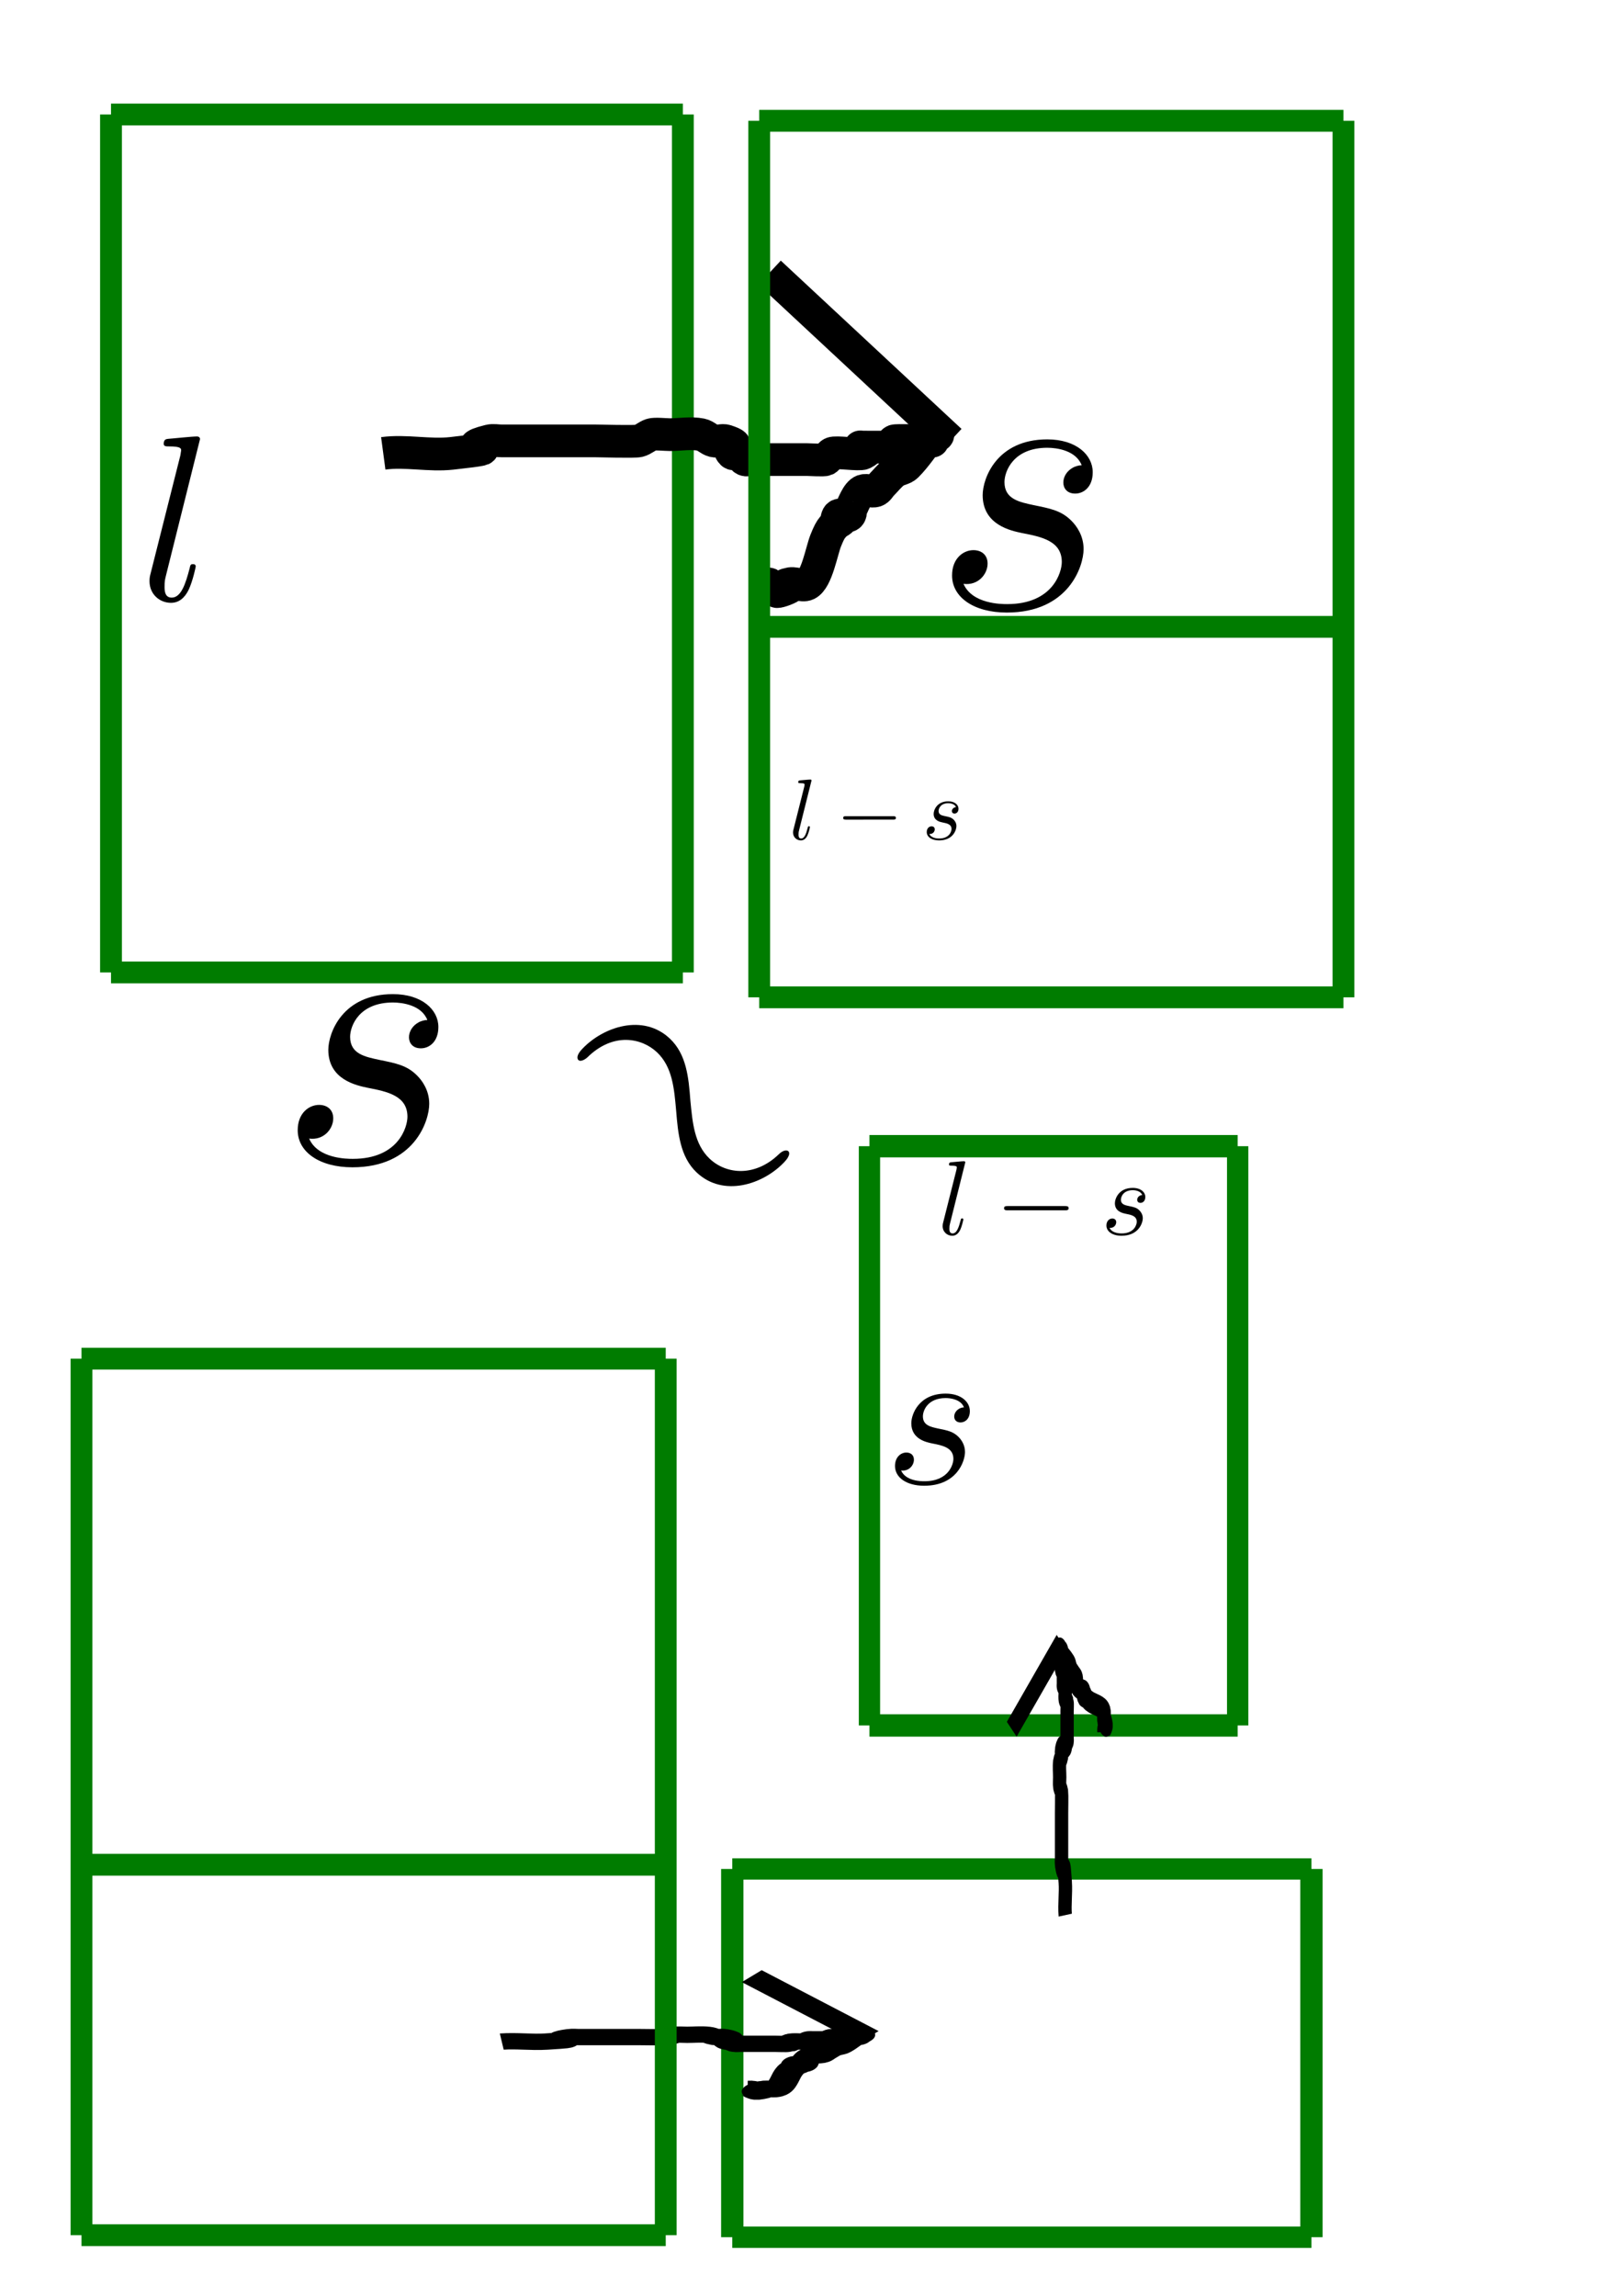 <?xml version="1.0" encoding="UTF-8" standalone="no"?>
<!-- Created with Inkscape (http://www.inkscape.org/) -->

<svg
   xmlns:dc="http://purl.org/dc/elements/1.1/"
   xmlns:cc="http://creativecommons.org/ns#"
   xmlns:rdf="http://www.w3.org/1999/02/22-rdf-syntax-ns#"
   xmlns:svg="http://www.w3.org/2000/svg"
   xmlns="http://www.w3.org/2000/svg"
   xmlns:sodipodi="http://sodipodi.sourceforge.net/DTD/sodipodi-0.dtd"
   xmlns:inkscape="http://www.inkscape.org/namespaces/inkscape"
   sodipodi:docname="chop-arrow-labeled.svg"
   inkscape:version="0.48.3.1 r9886"
   version="1.1"
   id="svg2"
   height="1052.362"
   width="744.094"
   inkscape:export-filename="/home/pekub1104/personal/pentagram/chop-arrow-labeled.png"
   inkscape:export-xdpi="90"
   inkscape:export-ydpi="90">
  <sodipodi:namedview
     id="base"
     pagecolor="#ffffff"
     bordercolor="#666666"
     borderopacity="1.0"
     inkscape:pageopacity="0.0"
     inkscape:pageshadow="2"
     inkscape:zoom="0.35"
     inkscape:cx="-103.57143"
     inkscape:cy="520"
     inkscape:document-units="px"
     inkscape:current-layer="layer2"
     showgrid="false"
     inkscape:window-width="917"
     inkscape:window-height="608"
     inkscape:window-x="103"
     inkscape:window-y="35"
     inkscape:window-maximized="0" />
  <defs
     id="defs4" />
  <g
     id="layer1"
     inkscape:groupmode="layer"
     inkscape:label="Layer 1" />
  <g
     inkscape:label="gold-rect"
     id="layer2"
     inkscape:groupmode="layer">
    <g
       style="stroke-width:4.811;stroke-miterlimit:4;stroke-dasharray:none"
       transform="matrix(2.078,0,0,2.078,-616.957,-335.966)"
       id="g3056">
      <line
         x1="447.558"
         y1="186.933"
         x2="321.389"
         y2="186.933"
         style="stroke:#007c00;stroke-width:4.811;stroke-miterlimit:4;stroke-dasharray:none"
         id="line3042" />
      <line
         x1="447.558"
         y1="186.933"
         x2="447.558"
         y2="376.187"
         style="stroke:#007c00;stroke-width:4.811;stroke-miterlimit:4;stroke-dasharray:none"
         id="line3044" />
      <line
         x1="447.558"
         y1="376.187"
         x2="321.389"
         y2="376.187"
         style="stroke:#007c00;stroke-width:4.811;stroke-miterlimit:4;stroke-dasharray:none"
         id="line3046" />
      <line
         x1="321.389"
         y1="376.187"
         x2="321.389"
         y2="186.933"
         style="stroke:#007c00;stroke-width:4.811;stroke-miterlimit:4;stroke-dasharray:none"
         id="line3048" />
    </g>
    <g
       style="stroke-width:7.301;stroke-miterlimit:4;stroke-dasharray:none"
       transform="matrix(0,1.338,-1.403,0,863.516,426.676)"
       id="g3056-4">
      <line
         x1="447.558"
         y1="186.933"
         x2="321.389"
         y2="186.933"
         style="stroke:#007c00;stroke-width:7.301;stroke-miterlimit:4;stroke-dasharray:none"
         id="line3042-2" />
      <line
         x1="447.558"
         y1="186.933"
         x2="447.558"
         y2="376.187"
         style="stroke:#007c00;stroke-width:7.301;stroke-miterlimit:4;stroke-dasharray:none"
         id="line3044-2" />
      <line
         x1="447.558"
         y1="376.187"
         x2="321.389"
         y2="376.187"
         style="stroke:#007c00;stroke-width:7.301;stroke-miterlimit:4;stroke-dasharray:none"
         id="line3046-8" />
      <line
         x1="321.389"
         y1="376.187"
         x2="321.389"
         y2="186.933"
         style="stroke:#007c00;stroke-width:7.301;stroke-miterlimit:4;stroke-dasharray:none"
         id="line3048-6" />
    </g>
    <g
       style="stroke-width:7.301;stroke-miterlimit:4;stroke-dasharray:none"
       transform="matrix(1.338,0,0,1.403,-31.401,263.132)"
       id="g3056-4-1">
      <line
         x1="447.558"
         y1="186.933"
         x2="321.389"
         y2="186.933"
         style="stroke:#007c00;stroke-width:7.301;stroke-miterlimit:4;stroke-dasharray:none"
         id="line3042-2-5" />
      <line
         x1="447.558"
         y1="186.933"
         x2="447.558"
         y2="376.187"
         style="stroke:#007c00;stroke-width:7.301;stroke-miterlimit:4;stroke-dasharray:none"
         id="line3044-2-1" />
      <line
         x1="447.558"
         y1="376.187"
         x2="321.389"
         y2="376.187"
         style="stroke:#007c00;stroke-width:7.301;stroke-miterlimit:4;stroke-dasharray:none"
         id="line3046-8-5" />
      <line
         x1="321.389"
         y1="376.187"
         x2="321.389"
         y2="186.933"
         style="stroke:#007c00;stroke-width:7.301;stroke-miterlimit:4;stroke-dasharray:none"
         id="line3048-6-0" />
    </g>
    <path
       inkscape:connector-curvature="0"
       d="m 198.88,460.911 c -0.118,5.219 2.117,10.014 5.605,13.759 7.868,4.794 17.601,5.431 26.444,7.56 7.349,1.093 14.188,4.095 21.456,5.464 10.252,1.466 20.635,1.338 30.965,1.382 10.093,0.612 20.059,-1.028 30.07,-1.955 10.241,-0.543 20.497,-0.763 30.748,-1.011 8.733,-0.697 17.273,-2.583 25.909,-3.924 9.054,-1.099 17.976,-3.003 27.039,-4.079 7.84,-0.284 15.468,-2.321 22.111,-6.493 15.93,-9.115 -19.998,11.597 -30.087,17.235 -0.737,0.412 1.371,-0.991 1.987,-1.568 1.836,-1.721 2.685,-3.654 3.537,-5.961 0,0 37.609,-17.902 37.609,-17.902 l 0,0 c -4.084,20.278 -28.022,24.809 -45.192,34.038 -7.241,3.19 -15.023,4.606 -22.895,5.18 -8.93,1.072 -17.767,2.721 -26.662,4.031 -8.713,1.544 -17.437,3.213 -26.311,3.452 -10.174,0.013 -20.362,0.16 -30.49,1.23 -10.013,0.961 -20.038,1.903 -30.113,1.46 -10.7,-0.182 -21.451,-0.345 -32.088,-1.553 -7.082,-1.582 -13.737,-4.674 -20.909,-5.998 -9.627,-2.297 -20.372,-2.959 -28.394,-9.228 -4.089,-4.652 -6.621,-9.871 -8.098,-15.881 0,0 37.759,-19.239 37.759,-19.239 z"
       id="path4105"
       style="opacity:0;fill:#ff0000;fill-opacity:1;stroke:#7c001d;stroke-width:10;stroke-miterlimit:4;stroke-opacity:1;stroke-dasharray:none" />
    <path
       inkscape:connector-curvature="0"
       d="m -603.352,541.903 c 12.151,7.154 24.994,13.046 37.821,18.868 18.473,7.575 35.735,17.222 51.757,29.082 13.969,11.011 29.266,19.832 45.788,26.339 15.521,5.698 31.389,10.367 47.358,14.619 10.678,2.835 16.723,4.575 24.199,12.88 5.248,6.977 12.982,8.522 21.149,9.898 1.316,0.152 2.633,0.305 3.949,0.457 0,0 -33.613,23.583 -33.613,23.583 l 0,0 c -1.213,-0.269 -2.426,-0.539 -3.639,-0.808 -8.786,-1.933 -17.536,-4.088 -23.064,-11.803 -5.841,-6.494 -13.54,-9.287 -21.775,-11.784 -15.598,-5.03 -31.306,-9.777 -46.634,-15.596 -16.576,-7.05 -32.487,-15.47 -46.357,-27.122 -4.052,-3.024 -10.348,-7.838 -14.608,-10.557 -11.472,-7.321 -24.027,-12.698 -36.569,-17.867 -13.547,-5.758 -26.903,-12.006 -40.67,-17.223 0,0 34.908,-22.968 34.908,-22.968 z"
       id="path4107"
       style="opacity:0;fill:#ff0000;fill-opacity:1;stroke:#7c001d;stroke-width:10;stroke-miterlimit:4;stroke-opacity:1;stroke-dasharray:none" />
    <g
       style="stroke-width:15;stroke-miterlimit:4;stroke-dasharray:none"
       id="g4129-3"
       transform="translate(872.857,-395.979)">
      <path
         style="fill:none;stroke:#000000;stroke-width:15;stroke-linecap:butt;stroke-linejoin:miter;stroke-miterlimit:4;stroke-opacity:1;stroke-dasharray:none"
         d="m -697.143,603.791 c 10.399,-1.388 21.016,1.157 31.429,0 30.623,-3.403 -1.373,-1.085 17.143,-5.714 1.848,-0.462 3.81,0 5.714,0 14.286,0 28.571,0 42.857,0 1.839,0 18.066,0.483 20,0 2.066,-0.516 3.694,-2.184 5.714,-2.857 1.612,-0.537 6.694,0 8.571,0 4.762,0 9.616,-0.934 14.286,0 2.088,0.418 3.648,2.341 5.714,2.857 1.848,0.462 3.907,-0.602 5.714,0 8.918,2.973 -0.952,1.905 2.857,5.714 0.673,0.673 2.005,-0.426 2.857,0 1.205,0.602 1.652,2.255 2.857,2.857 0.852,0.426 1.905,0 2.857,0 0.952,0 1.905,0 2.857,0 7.619,0 15.238,0 22.857,0 1.287,0 7.702,0.435 8.571,0 1.205,-0.602 1.652,-2.255 2.857,-2.857 1.771,-0.886 12.532,0.877 14.286,0 7.619,-3.81 -8.571,-2.857 2.857,-2.857 1.905,0 3.81,0 5.714,0 0.952,0 2.005,0.426 2.857,0 1.205,-0.602 1.652,-2.255 2.857,-2.857 0.818,-0.409 12.759,0 14.286,0 7.619,0 -0.952,0.952 2.857,-2.857 0.673,-0.673 2.857,-0.952 2.857,0 0,0.952 -1.905,0 -2.857,0 -3.81,4.762 -7.116,9.974 -11.429,14.286 -1.506,1.506 -4.011,1.579 -5.714,2.857 -2.155,1.616 -3.81,3.81 -5.714,5.714 -0.952,0.952 -1.579,2.431 -2.857,2.857 -1.807,0.602 -3.907,-0.602 -5.714,0 -2.808,0.936 -4.714,7.071 -5.714,8.571 0.285,5.66 -4.208,1.351 -5.714,2.857 -0.673,0.673 -0.952,2.857 0,2.857 1.347,0 3.81,-3.81 2.857,-2.857 -5.508,5.508 -5.864,4.659 -8.571,11.429 -1.881,4.703 -4.068,17.748 -8.571,20 -2.286,1.143 -6.286,-1.143 -8.571,0 -15.238,7.619 7.619,0 0,0 -2.13,0 -3.585,2.857 -5.714,2.857 -1.347,0 -1.652,-2.255 -2.857,-2.857 -0.852,-0.426 -1.905,0 -2.857,0"
         id="path4125-8"
         inkscape:connector-curvature="0" />
      <path
         style="fill:none;stroke:#000000;stroke-width:15;stroke-linecap:butt;stroke-linejoin:miter;stroke-miterlimit:4;stroke-opacity:1;stroke-dasharray:none"
         d="M -437.143,598.076 -520,520.934"
         id="path4127-5"
         inkscape:connector-curvature="0" />
    </g>
    <g
       style="stroke-width:20.664;stroke-miterlimit:4;stroke-dasharray:none"
       id="g4129-9"
       transform="matrix(0.647,0,0,0.362,681.087,717.255)">
      <path
         style="fill:none;stroke:#000000;stroke-width:20.664;stroke-linecap:butt;stroke-linejoin:miter;stroke-miterlimit:4;stroke-opacity:1;stroke-dasharray:none"
         d="m -697.143,603.791 c 10.399,-1.388 21.016,1.157 31.429,0 30.623,-3.403 -1.373,-1.085 17.143,-5.714 1.848,-0.462 3.81,0 5.714,0 14.286,0 28.571,0 42.857,0 1.839,0 18.066,0.483 20,0 2.066,-0.516 3.694,-2.184 5.714,-2.857 1.612,-0.537 6.694,0 8.571,0 4.762,0 9.616,-0.934 14.286,0 2.088,0.418 3.648,2.341 5.714,2.857 1.848,0.462 3.907,-0.602 5.714,0 8.918,2.973 -0.952,1.905 2.857,5.714 0.673,0.673 2.005,-0.426 2.857,0 1.205,0.602 1.652,2.255 2.857,2.857 0.852,0.426 1.905,0 2.857,0 0.952,0 1.905,0 2.857,0 7.619,0 15.238,0 22.857,0 1.287,0 7.702,0.435 8.571,0 1.205,-0.602 1.652,-2.255 2.857,-2.857 1.771,-0.886 12.532,0.877 14.286,0 7.619,-3.81 -8.571,-2.857 2.857,-2.857 1.905,0 3.81,0 5.714,0 0.952,0 2.005,0.426 2.857,0 1.205,-0.602 1.652,-2.255 2.857,-2.857 0.818,-0.409 12.759,0 14.286,0 7.619,0 -0.952,0.952 2.857,-2.857 0.673,-0.673 2.857,-0.952 2.857,0 0,0.952 -1.905,0 -2.857,0 -3.81,4.762 -7.116,9.974 -11.429,14.286 -1.506,1.506 -4.011,1.579 -5.714,2.857 -2.155,1.616 -3.81,3.81 -5.714,5.714 -0.952,0.952 -1.579,2.431 -2.857,2.857 -1.807,0.602 -3.907,-0.602 -5.714,0 -2.808,0.936 -4.714,7.071 -5.714,8.571 0.285,5.66 -4.208,1.351 -5.714,2.857 -0.673,0.673 -0.952,2.857 0,2.857 1.347,0 3.81,-3.81 2.857,-2.857 -5.508,5.508 -5.864,4.659 -8.571,11.429 -1.881,4.703 -4.068,17.748 -8.571,20 -2.286,1.143 -6.286,-1.143 -8.571,0 -15.238,7.619 7.619,0 0,0 -2.13,0 -3.585,2.857 -5.714,2.857 -1.347,0 -1.652,-2.255 -2.857,-2.857 -0.852,-0.426 -1.905,0 -2.857,0"
         id="path4125-6"
         inkscape:connector-curvature="0" />
      <path
         style="fill:none;stroke:#000000;stroke-width:20.664;stroke-linecap:butt;stroke-linejoin:miter;stroke-miterlimit:4;stroke-opacity:1;stroke-dasharray:none"
         d="M -437.143,598.076 -520,520.934"
         id="path4127-50"
         inkscape:connector-curvature="0" />
    </g>
    <g
       style="stroke-width:20.664;stroke-miterlimit:4;stroke-dasharray:none"
       id="g4129-9-5"
       transform="matrix(0,-0.481,0.296,0,309.657,542.538)">
      <path
         style="fill:none;stroke:#000000;stroke-width:20.664;stroke-linecap:butt;stroke-linejoin:miter;stroke-miterlimit:4;stroke-opacity:1;stroke-dasharray:none"
         d="m -697.143,603.791 c 10.399,-1.388 21.016,1.157 31.429,0 30.623,-3.403 -1.373,-1.085 17.143,-5.714 1.848,-0.462 3.81,0 5.714,0 14.286,0 28.571,0 42.857,0 1.839,0 18.066,0.483 20,0 2.066,-0.516 3.694,-2.184 5.714,-2.857 1.612,-0.537 6.694,0 8.571,0 4.762,0 9.616,-0.934 14.286,0 2.088,0.418 3.648,2.341 5.714,2.857 1.848,0.462 3.907,-0.602 5.714,0 8.918,2.973 -0.952,1.905 2.857,5.714 0.673,0.673 2.005,-0.426 2.857,0 1.205,0.602 1.652,2.255 2.857,2.857 0.852,0.426 1.905,0 2.857,0 0.952,0 1.905,0 2.857,0 7.619,0 15.238,0 22.857,0 1.287,0 7.702,0.435 8.571,0 1.205,-0.602 1.652,-2.255 2.857,-2.857 1.771,-0.886 12.532,0.877 14.286,0 7.619,-3.81 -8.571,-2.857 2.857,-2.857 1.905,0 3.81,0 5.714,0 0.952,0 2.005,0.426 2.857,0 1.205,-0.602 1.652,-2.255 2.857,-2.857 0.818,-0.409 12.759,0 14.286,0 7.619,0 -0.952,0.952 2.857,-2.857 0.673,-0.673 2.857,-0.952 2.857,0 0,0.952 -1.905,0 -2.857,0 -3.81,4.762 -7.116,9.974 -11.429,14.286 -1.506,1.506 -4.011,1.579 -5.714,2.857 -2.155,1.616 -3.81,3.81 -5.714,5.714 -0.952,0.952 -1.579,2.431 -2.857,2.857 -1.807,0.602 -3.907,-0.602 -5.714,0 -2.808,0.936 -4.714,7.071 -5.714,8.571 0.285,5.66 -4.208,1.351 -5.714,2.857 -0.673,0.673 -0.952,2.857 0,2.857 1.347,0 3.81,-3.81 2.857,-2.857 -5.508,5.508 -5.864,4.659 -8.571,11.429 -1.881,4.703 -4.068,17.748 -8.571,20 -2.286,1.143 -6.286,-1.143 -8.571,0 -15.238,7.619 7.619,0 0,0 -2.13,0 -3.585,2.857 -5.714,2.857 -1.347,0 -1.652,-2.255 -2.857,-2.857 -0.852,-0.426 -1.905,0 -2.857,0"
         id="path4125-6-0"
         inkscape:connector-curvature="0" />
      <path
         style="fill:none;stroke:#000000;stroke-width:20.664;stroke-linecap:butt;stroke-linejoin:miter;stroke-miterlimit:4;stroke-opacity:1;stroke-dasharray:none"
         d="M -437.143,598.076 -520,520.934"
         id="path4127-50-9"
         inkscape:connector-curvature="0" />
    </g>
    <g
       transform="matrix(2.116,2.003,-2.003,2.116,328.27,-860.153)"
       id="g4543">
      <g
         style="font-style:normal;font-variant:normal;font-weight:normal;font-stretch:normal;letter-spacing:normal;word-spacing:normal;text-anchor:start;fill:none;stroke:#000000;stroke-linecap:butt;stroke-linejoin:miter;stroke-miterlimit:10.433;stroke-opacity:1;stroke-dasharray:none;stroke-dashoffset:0"
         id="g4545"
         transform="matrix(1.063,0,0,-1.063,-186.024,789.272)"
         xml:space="preserve"
         stroke-miterlimit="10.433"
         font-style="normal"
         font-variant="normal"
         font-weight="normal"
         font-stretch="normal"
         font-size-adjust="none"
         letter-spacing="normal"
         word-spacing="normal"><path
           style="fill:#000000;stroke-width:0"
           inkscape:connector-curvature="0"
           d="m 491.49,422.84 0,0.1 -0.01,0.1 0,0.09 -0.01,0.09 0,0.09 -0.01,0.08 -0.01,0.08 -0.01,0.08 -0.02,0.07 -0.01,0.07 -0.02,0.07 -0.02,0.07 -0.02,0.06 -0.02,0.05 -0.02,0.06 -0.02,0.05 -0.02,0.04 -0.03,0.05 -0.02,0.04 -0.03,0.04 -0.03,0.03 -0.03,0.03 -0.03,0.03 -0.03,0.03 -0.03,0.02 -0.03,0.02 -0.03,0.02 -0.04,0.01 -0.03,0.01 -0.04,0.01 -0.03,0 -0.04,0 c -0.25,0 -0.66,-0.34 -0.7,-1.29 -0.21,-4.78 -3.49,-7.52 -6.99,-7.52 -3.12,0 -5.51,2.14 -7.97,4.28 -2.53,2.3 -5.12,4.58 -8.51,4.58 -5.44,0 -8.38,-5.48 -8.38,-10.02 0,-1.59 0.66,-1.59 0.71,-1.59 0.54,0 0.7,1 0.7,1.16 0.19,5.47 3.94,7.67 6.97,7.67 3.14,0 5.53,-2.14 7.97,-4.3 2.54,-2.28 5.14,-4.58 8.51,-4.58 5.44,0 8.38,5.49 8.38,10.02 z"
           id="path4547" /></g>    </g>
    <g
       id="g4998"
       transform="matrix(1.761,0,0,1.761,-119.634,50.484)">
      <g
         word-spacing="normal"
         letter-spacing="normal"
         font-size-adjust="none"
         font-stretch="normal"
         font-weight="normal"
         font-variant="normal"
         font-style="normal"
         stroke-miterlimit="10.433"
         xml:space="preserve"
         transform="matrix(1.063,0,0,-1.063,-186.024,789.272)"
         id="content"
         style="font-style:normal;font-variant:normal;font-weight:normal;font-stretch:normal;letter-spacing:normal;word-spacing:normal;text-anchor:start;fill:none;stroke:#000000;stroke-linecap:butt;stroke-linejoin:miter;stroke-miterlimit:10.433;stroke-opacity:1;stroke-dasharray:none;stroke-dashoffset:0"><path
           id="path5001"
           d="m 475,424.84 -0.13,-0.01 -0.12,-0.01 -0.13,-0.02 -0.12,-0.03 -0.12,-0.03 -0.12,-0.04 -0.11,-0.04 -0.11,-0.04 -0.11,-0.05 -0.1,-0.06 -0.1,-0.06 -0.1,-0.06 -0.09,-0.07 -0.09,-0.07 -0.09,-0.07 -0.08,-0.08 -0.08,-0.08 -0.07,-0.08 -0.07,-0.09 -0.06,-0.08 -0.06,-0.09 -0.06,-0.1 -0.05,-0.09 -0.04,-0.1 -0.04,-0.09 -0.04,-0.1 -0.03,-0.1 -0.02,-0.1 -0.02,-0.1 -0.02,-0.11 0,-0.1 -0.01,-0.1 c 0,-0.7 0.44,-1.44 1.55,-1.44 1.09,0 2.28,0.85 2.28,2.78 0,2.25 -2.14,4.28 -5.92,4.28 -6.58,0 -8.42,-5.07 -8.42,-7.26 0,-3.89 3.69,-4.64 5.12,-4.94 2.6,-0.5 5.19,-1.05 5.19,-3.78 0,-1.3 -1.14,-5.48 -7.12,-5.48 -0.71,0 -4.54,0 -5.69,2.64 1.9,-0.25 3.14,1.25 3.14,2.64 0,1.14 -0.8,1.75 -1.85,1.75 -1.29,0 -2.78,-1.05 -2.78,-3.3 0,-2.84 2.85,-4.83 7.13,-4.83 8.06,0 10.01,6.03 10.01,8.27 0,1.79 -0.95,3.04 -1.54,3.64 -1.35,1.39 -2.8,1.64 -4.99,2.09 -1.79,0.39 -3.78,0.75 -3.78,2.99 0,1.45 1.19,4.48 5.58,4.48 1.23,0 3.73,-0.34 4.48,-2.28 z"
           inkscape:connector-curvature="0"
           style="fill:#000000;stroke-width:0" /></g>    </g>
    <g
       transform="matrix(2.042,0,0,2.042,-545.12,-454.841)"
       id="g4774-9">
      <g
         style="font-style:normal;font-variant:normal;font-weight:normal;font-stretch:normal;letter-spacing:normal;word-spacing:normal;text-anchor:start;fill:none;stroke:#000000;stroke-linecap:butt;stroke-linejoin:miter;stroke-miterlimit:10.433;stroke-opacity:1;stroke-dasharray:none;stroke-dashoffset:0"
         id="g4776-4"
         transform="matrix(1.063,0,0,-1.063,-186.024,789.272)"
         xml:space="preserve"
         stroke-miterlimit="10.433"
         font-style="normal"
         font-variant="normal"
         font-weight="normal"
         font-stretch="normal"
         font-size-adjust="none"
         letter-spacing="normal"
         word-spacing="normal"><path
           style="fill:#000000;stroke-width:0"
           inkscape:connector-curvature="0"
           d="m 468.38,440.23 0,0 0,0.01 0,0 0,0.01 0,0.02 0,0.01 -0.01,0.02 0,0.02 0,0.02 -0.01,0.02 0,0.02 -0.01,0.02 -0.01,0.02 0,0.03 -0.02,0.02 -0.01,0.03 -0.01,0.02 -0.02,0.03 -0.02,0.02 -0.02,0.02 -0.02,0.03 -0.01,0.01 -0.02,0.01 -0.01,0.01 -0.01,0.01 -0.02,0.01 -0.01,0.01 -0.02,0.01 -0.02,0.01 -0.02,0.01 -0.01,0.01 -0.02,0 -0.02,0.01 -0.02,0.01 -0.03,0 -0.02,0.01 -0.02,0.01 -0.02,0 -0.03,0 -0.02,0.01 -0.03,0 -0.03,0 -0.03,0.01 -0.03,0 -0.03,0 c -1.14,0 -4.78,-0.41 -6.08,-0.5 -0.39,-0.05 -0.93,-0.1 -0.93,-1.05 0,-0.55 0.48,-0.55 1.23,-0.55 2.39,0 2.45,-0.45 2.45,-0.84 l -0.15,-1 -6.28,-24.91 c -0.14,-0.54 -0.25,-0.9 -0.25,-1.7 0,-2.83 2.2,-4.58 4.53,-4.58 1.65,0 2.89,1 3.75,2.78 0.89,1.91 1.48,4.8 1.48,4.89 0,0.5 -0.43,0.5 -0.59,0.5 -0.5,0 -0.55,-0.2 -0.7,-0.9 -0.85,-3.24 -1.79,-6.17 -3.79,-6.17 -1.5,0 -1.5,1.59 -1.5,2.29 0,1.19 0.07,1.44 0.3,2.39 z"
           id="path4778-8" /></g>    </g>
    <g
       id="g4998-6"
       transform="matrix(3.31,0,0,3.31,-859.647,-650.131)">
      <g
         word-spacing="normal"
         letter-spacing="normal"
         font-size-adjust="none"
         font-stretch="normal"
         font-weight="normal"
         font-variant="normal"
         font-style="normal"
         stroke-miterlimit="10.433"
         xml:space="preserve"
         transform="matrix(1.063,0,0,-1.063,-186.024,789.272)"
         id="content-0"
         style="font-style:normal;font-variant:normal;font-weight:normal;font-stretch:normal;letter-spacing:normal;word-spacing:normal;text-anchor:start;fill:none;stroke:#000000;stroke-linecap:butt;stroke-linejoin:miter;stroke-miterlimit:10.433;stroke-opacity:1;stroke-dasharray:none;stroke-dashoffset:0"><path
           id="path5001-2"
           d="m 475,424.84 -0.13,-0.01 -0.12,-0.01 -0.13,-0.02 -0.12,-0.03 -0.12,-0.03 -0.12,-0.04 -0.11,-0.04 -0.11,-0.04 -0.11,-0.05 -0.1,-0.06 -0.1,-0.06 -0.1,-0.06 -0.09,-0.07 -0.09,-0.07 -0.09,-0.07 -0.08,-0.08 -0.08,-0.08 -0.07,-0.08 -0.07,-0.09 -0.06,-0.08 -0.06,-0.09 -0.06,-0.1 -0.05,-0.09 -0.04,-0.1 -0.04,-0.09 -0.04,-0.1 -0.03,-0.1 -0.02,-0.1 -0.02,-0.1 -0.02,-0.11 0,-0.1 -0.01,-0.1 c 0,-0.7 0.44,-1.44 1.55,-1.44 1.09,0 2.28,0.85 2.28,2.78 0,2.25 -2.14,4.28 -5.92,4.28 -6.58,0 -8.42,-5.07 -8.42,-7.26 0,-3.89 3.69,-4.64 5.12,-4.94 2.6,-0.5 5.19,-1.05 5.19,-3.78 0,-1.3 -1.14,-5.48 -7.12,-5.48 -0.71,0 -4.54,0 -5.69,2.64 1.9,-0.25 3.14,1.25 3.14,2.64 0,1.14 -0.8,1.75 -1.85,1.75 -1.29,0 -2.78,-1.05 -2.78,-3.3 0,-2.84 2.85,-4.83 7.13,-4.83 8.06,0 10.01,6.03 10.01,8.27 0,1.79 -0.95,3.04 -1.54,3.64 -1.35,1.39 -2.8,1.64 -4.99,2.09 -1.79,0.39 -3.78,0.75 -3.78,2.99 0,1.45 1.19,4.48 5.58,4.48 1.23,0 3.73,-0.34 4.48,-2.28 z"
           inkscape:connector-curvature="0"
           style="fill:#000000;stroke-width:0" /></g>    </g>
    <g
       id="g4998-0"
       transform="matrix(3.31,0,0,3.31,-559.647,-904.416)">
      <g
         word-spacing="normal"
         letter-spacing="normal"
         font-size-adjust="none"
         font-stretch="normal"
         font-weight="normal"
         font-variant="normal"
         font-style="normal"
         stroke-miterlimit="10.433"
         xml:space="preserve"
         transform="matrix(1.063,0,0,-1.063,-186.024,789.272)"
         id="content-1"
         style="font-style:normal;font-variant:normal;font-weight:normal;font-stretch:normal;letter-spacing:normal;word-spacing:normal;text-anchor:start;fill:none;stroke:#000000;stroke-linecap:butt;stroke-linejoin:miter;stroke-miterlimit:10.433;stroke-opacity:1;stroke-dasharray:none;stroke-dashoffset:0"><path
           id="path5001-1"
           d="m 475,424.84 -0.13,-0.01 -0.12,-0.01 -0.13,-0.02 -0.12,-0.03 -0.12,-0.03 -0.12,-0.04 -0.11,-0.04 -0.11,-0.04 -0.11,-0.05 -0.1,-0.06 -0.1,-0.06 -0.1,-0.06 -0.09,-0.07 -0.09,-0.07 -0.09,-0.07 -0.08,-0.08 -0.08,-0.08 -0.07,-0.08 -0.07,-0.09 -0.06,-0.08 -0.06,-0.09 -0.06,-0.1 -0.05,-0.09 -0.04,-0.1 -0.04,-0.09 -0.04,-0.1 -0.03,-0.1 -0.02,-0.1 -0.02,-0.1 -0.02,-0.11 0,-0.1 -0.01,-0.1 c 0,-0.7 0.44,-1.44 1.55,-1.44 1.09,0 2.28,0.85 2.28,2.78 0,2.25 -2.14,4.28 -5.92,4.28 -6.58,0 -8.42,-5.07 -8.42,-7.26 0,-3.89 3.69,-4.64 5.12,-4.94 2.6,-0.5 5.19,-1.05 5.19,-3.78 0,-1.3 -1.14,-5.48 -7.12,-5.48 -0.71,0 -4.54,0 -5.69,2.64 1.9,-0.25 3.14,1.25 3.14,2.64 0,1.14 -0.8,1.75 -1.85,1.75 -1.29,0 -2.78,-1.05 -2.78,-3.3 0,-2.84 2.85,-4.83 7.13,-4.83 8.06,0 10.01,6.03 10.01,8.27 0,1.79 -0.95,3.04 -1.54,3.64 -1.35,1.39 -2.8,1.64 -4.99,2.09 -1.79,0.39 -3.78,0.75 -3.78,2.99 0,1.45 1.19,4.48 5.58,4.48 1.23,0 3.73,-0.34 4.48,-2.28 z"
           inkscape:connector-curvature="0"
           style="fill:#000000;stroke-width:0" /></g>    </g>
    <g
       id="g5316"
       transform="matrix(0.915,0,0,0.915,157.194,238.819)">
      <g
         word-spacing="normal"
         letter-spacing="normal"
         font-size-adjust="none"
         font-stretch="normal"
         font-weight="normal"
         font-variant="normal"
         font-style="normal"
         stroke-miterlimit="10.433"
         xml:space="preserve"
         transform="matrix(1.063,0,0,-1.063,-186.024,789.272)"
         id="g5318"
         style="font-style:normal;font-variant:normal;font-weight:normal;font-stretch:normal;letter-spacing:normal;word-spacing:normal;text-anchor:start;fill:none;stroke:#000000;stroke-linecap:butt;stroke-linejoin:miter;stroke-miterlimit:10.433;stroke-opacity:1;stroke-dasharray:none;stroke-dashoffset:0"><path
           id="path5320"
           d="m 468.38,440.23 0,0 0,0.01 0,0 0,0.01 0,0.02 0,0.01 -0.01,0.02 0,0.02 0,0.02 -0.01,0.02 0,0.02 -0.01,0.02 -0.01,0.02 0,0.03 -0.02,0.02 -0.01,0.03 -0.01,0.02 -0.02,0.03 -0.02,0.02 -0.02,0.02 -0.02,0.03 -0.01,0.01 -0.02,0.01 -0.01,0.01 -0.01,0.01 -0.02,0.01 -0.01,0.01 -0.02,0.01 -0.02,0.01 -0.02,0.01 -0.01,0.01 -0.02,0 -0.02,0.01 -0.02,0.01 -0.03,0 -0.02,0.01 -0.02,0.01 -0.02,0 -0.03,0 -0.02,0.01 -0.03,0 -0.03,0 -0.03,0.01 -0.03,0 -0.03,0 c -1.14,0 -4.78,-0.41 -6.08,-0.5 -0.39,-0.05 -0.93,-0.1 -0.93,-1.05 0,-0.55 0.48,-0.55 1.23,-0.55 2.39,0 2.45,-0.45 2.45,-0.84 l -0.15,-1 -6.28,-24.91 c -0.14,-0.54 -0.25,-0.9 -0.25,-1.7 0,-2.83 2.2,-4.58 4.53,-4.58 1.65,0 2.89,1 3.75,2.78 0.89,1.91 1.48,4.8 1.48,4.89 0,0.5 -0.43,0.5 -0.59,0.5 -0.5,0 -0.55,-0.2 -0.7,-0.9 -0.85,-3.24 -1.79,-6.17 -3.79,-6.17 -1.5,0 -1.5,1.59 -1.5,2.29 0,1.19 0.07,1.44 0.3,2.39 z"
           inkscape:connector-curvature="0"
           style="fill:#000000;stroke-width:0" /><path
           id="path5322"
           d="m 515.35,417.65 0.16,0 0.16,0 0.15,0.01 0.08,0 0.08,0.01 0.07,0 0.08,0.01 0.07,0.01 0.07,0.01 0.07,0.02 0.07,0.02 0.07,0.02 0.06,0.02 0.06,0.02 0.06,0.03 0.05,0.03 0.06,0.04 0.05,0.03 0.04,0.05 0.04,0.04 0.04,0.05 0.02,0.03 0.02,0.03 0.01,0.03 0.02,0.03 0.01,0.03 0.02,0.03 0.01,0.04 0.01,0.03 0.01,0.04 0,0.04 0.01,0.04 0.01,0.04 0,0.04 0.01,0.04 0,0.05 0,0.04 c 0,1 -0.91,1 -1.75,1 h -26.96 c -0.84,0 -1.73,0 -1.73,-1 0,-1 0.89,-1 1.73,-1 z"
           inkscape:connector-curvature="0"
           style="fill:#000000;stroke-width:0" /><path
           id="path5324"
           d="m 551.8,424.84 -0.13,-0.01 -0.13,-0.01 -0.12,-0.02 -0.13,-0.03 -0.12,-0.03 -0.11,-0.04 -0.12,-0.04 -0.11,-0.04 -0.1,-0.05 -0.11,-0.06 -0.1,-0.06 -0.09,-0.06 -0.1,-0.07 -0.09,-0.07 -0.08,-0.07 -0.08,-0.08 -0.08,-0.08 -0.07,-0.08 -0.07,-0.09 -0.06,-0.08 -0.06,-0.09 -0.06,-0.1 -0.05,-0.09 -0.04,-0.1 -0.04,-0.09 -0.04,-0.1 -0.03,-0.1 -0.02,-0.1 -0.02,-0.1 -0.02,-0.11 -0.01,-0.1 0,-0.1 c 0,-0.7 0.44,-1.44 1.55,-1.44 1.09,0 2.28,0.85 2.28,2.78 0,2.25 -2.14,4.28 -5.92,4.28 -6.58,0 -8.42,-5.07 -8.42,-7.26 0,-3.89 3.68,-4.64 5.12,-4.94 2.59,-0.5 5.19,-1.05 5.19,-3.78 0,-1.3 -1.14,-5.48 -7.13,-5.48 -0.7,0 -4.53,0 -5.68,2.64 1.9,-0.25 3.13,1.25 3.13,2.64 0,1.14 -0.79,1.75 -1.84,1.75 -1.29,0 -2.78,-1.05 -2.78,-3.3 0,-2.84 2.84,-4.83 7.12,-4.83 8.07,0 10.02,6.03 10.02,8.27 0,1.79 -0.95,3.04 -1.55,3.64 -1.34,1.39 -2.79,1.64 -4.98,2.09 -1.8,0.39 -3.78,0.75 -3.78,2.99 0,1.45 1.19,4.48 5.58,4.48 1.23,0 3.73,-0.34 4.48,-2.28 z"
           inkscape:connector-curvature="0"
           style="fill:#000000;stroke-width:0" /></g>    </g>
    <g
       id="g5316-2"
       transform="matrix(0.747,0,0,0.747,139.092,117.756)">
      <g
         word-spacing="normal"
         letter-spacing="normal"
         font-size-adjust="none"
         font-stretch="normal"
         font-weight="normal"
         font-variant="normal"
         font-style="normal"
         stroke-miterlimit="10.433"
         xml:space="preserve"
         transform="matrix(1.063,0,0,-1.063,-186.024,789.272)"
         id="g5318-7"
         style="font-style:normal;font-variant:normal;font-weight:normal;font-stretch:normal;letter-spacing:normal;word-spacing:normal;text-anchor:start;fill:none;stroke:#000000;stroke-linecap:butt;stroke-linejoin:miter;stroke-miterlimit:10.433;stroke-opacity:1;stroke-dasharray:none;stroke-dashoffset:0"><path
           id="path5320-6"
           d="m 468.38,440.23 0,0 0,0.01 0,0 0,0.01 0,0.02 0,0.01 -0.01,0.02 0,0.02 0,0.02 -0.01,0.02 0,0.02 -0.01,0.02 -0.01,0.02 0,0.03 -0.02,0.02 -0.01,0.03 -0.01,0.02 -0.02,0.03 -0.02,0.02 -0.02,0.02 -0.02,0.03 -0.01,0.01 -0.02,0.01 -0.01,0.01 -0.01,0.01 -0.02,0.01 -0.01,0.01 -0.02,0.01 -0.02,0.01 -0.02,0.01 -0.01,0.01 -0.02,0 -0.02,0.01 -0.02,0.01 -0.03,0 -0.02,0.01 -0.02,0.01 -0.02,0 -0.03,0 -0.02,0.01 -0.03,0 -0.03,0 -0.03,0.01 -0.03,0 -0.03,0 c -1.14,0 -4.78,-0.41 -6.08,-0.5 -0.39,-0.05 -0.93,-0.1 -0.93,-1.05 0,-0.55 0.48,-0.55 1.23,-0.55 2.39,0 2.45,-0.45 2.45,-0.84 l -0.15,-1 -6.28,-24.91 c -0.14,-0.54 -0.25,-0.9 -0.25,-1.7 0,-2.83 2.2,-4.58 4.53,-4.58 1.65,0 2.89,1 3.75,2.78 0.89,1.91 1.48,4.8 1.48,4.89 0,0.5 -0.43,0.5 -0.59,0.5 -0.5,0 -0.55,-0.2 -0.7,-0.9 -0.85,-3.24 -1.79,-6.17 -3.79,-6.17 -1.5,0 -1.5,1.59 -1.5,2.29 0,1.19 0.07,1.44 0.3,2.39 z"
           inkscape:connector-curvature="0"
           style="fill:#000000;stroke-width:0" /><path
           id="path5322-7"
           d="m 515.35,417.65 0.16,0 0.16,0 0.15,0.01 0.08,0 0.08,0.01 0.07,0 0.08,0.01 0.07,0.01 0.07,0.01 0.07,0.02 0.07,0.02 0.07,0.02 0.06,0.02 0.06,0.02 0.06,0.03 0.05,0.03 0.06,0.04 0.05,0.03 0.04,0.05 0.04,0.04 0.04,0.05 0.02,0.03 0.02,0.03 0.01,0.03 0.02,0.03 0.01,0.03 0.02,0.03 0.01,0.04 0.01,0.03 0.01,0.04 0,0.04 0.01,0.04 0.01,0.04 0,0.04 0.01,0.04 0,0.05 0,0.04 c 0,1 -0.91,1 -1.75,1 h -26.96 c -0.84,0 -1.73,0 -1.73,-1 0,-1 0.89,-1 1.73,-1 z"
           inkscape:connector-curvature="0"
           style="fill:#000000;stroke-width:0" /><path
           id="path5324-1"
           d="m 551.8,424.84 -0.13,-0.01 -0.13,-0.01 -0.12,-0.02 -0.13,-0.03 -0.12,-0.03 -0.11,-0.04 -0.12,-0.04 -0.11,-0.04 -0.1,-0.05 -0.11,-0.06 -0.1,-0.06 -0.09,-0.06 -0.1,-0.07 -0.09,-0.07 -0.08,-0.07 -0.08,-0.08 -0.08,-0.08 -0.07,-0.08 -0.07,-0.09 -0.06,-0.08 -0.06,-0.09 -0.06,-0.1 -0.05,-0.09 -0.04,-0.1 -0.04,-0.09 -0.04,-0.1 -0.03,-0.1 -0.02,-0.1 -0.02,-0.1 -0.02,-0.11 -0.01,-0.1 0,-0.1 c 0,-0.7 0.44,-1.44 1.55,-1.44 1.09,0 2.28,0.85 2.28,2.78 0,2.25 -2.14,4.28 -5.92,4.28 -6.58,0 -8.42,-5.07 -8.42,-7.26 0,-3.89 3.68,-4.64 5.12,-4.94 2.59,-0.5 5.19,-1.05 5.19,-3.78 0,-1.3 -1.14,-5.48 -7.13,-5.48 -0.7,0 -4.53,0 -5.68,2.64 1.9,-0.25 3.13,1.25 3.13,2.64 0,1.14 -0.79,1.75 -1.84,1.75 -1.29,0 -2.78,-1.05 -2.78,-3.3 0,-2.84 2.84,-4.83 7.12,-4.83 8.07,0 10.02,6.03 10.02,8.27 0,1.79 -0.95,3.04 -1.55,3.64 -1.34,1.39 -2.79,1.64 -4.98,2.09 -1.8,0.39 -3.78,0.75 -3.78,2.99 0,1.45 1.19,4.48 5.58,4.48 1.23,0 3.73,-0.34 4.48,-2.28 z"
           inkscape:connector-curvature="0"
           style="fill:#000000;stroke-width:0" /></g>    </g>
  </g>
  <g
     inkscape:label="split-gr"
     id="layer3"
     inkscape:groupmode="layer">
    <g
       style="stroke-width:4.71;stroke-miterlimit:4;stroke-dasharray:none"
       transform="matrix(2.123,0,0,2.123,-334.233,-341.486)"
       id="g3986">
      <line
         x1="447.558"
         y1="186.933"
         x2="321.389"
         y2="186.933"
         style="stroke:#007c00;stroke-width:4.71;stroke-miterlimit:4;stroke-dasharray:none"
         id="line3970" />
      <line
         x1="447.558"
         y1="186.933"
         x2="447.558"
         y2="376.187"
         style="stroke:#007c00;stroke-width:4.71;stroke-miterlimit:4;stroke-dasharray:none"
         id="line3972" />
      <line
         x1="447.558"
         y1="376.187"
         x2="321.389"
         y2="376.187"
         style="stroke:#007c00;stroke-width:4.71;stroke-miterlimit:4;stroke-dasharray:none"
         id="line3974" />
      <line
         x1="321.389"
         y1="376.187"
         x2="321.389"
         y2="186.933"
         style="stroke:#007c00;stroke-width:4.71;stroke-miterlimit:4;stroke-dasharray:none"
         id="line3976" />
      <line
         x1="321.389"
         y1="296.199"
         x2="447.558"
         y2="296.199"
         style="stroke:#007c00;stroke-width:4.71;stroke-miterlimit:4;stroke-dasharray:none"
         id="line3978" />
    </g>
    <g
       style="stroke-width:4.71;stroke-miterlimit:4;stroke-dasharray:none"
       transform="matrix(2.123,0,0,2.123,-644.947,225.938)"
       id="g3986-2">
      <line
         x1="447.558"
         y1="186.933"
         x2="321.389"
         y2="186.933"
         style="stroke:#007c00;stroke-width:4.71;stroke-miterlimit:4;stroke-dasharray:none"
         id="line3970-2" />
      <line
         x1="447.558"
         y1="186.933"
         x2="447.558"
         y2="376.187"
         style="stroke:#007c00;stroke-width:4.71;stroke-miterlimit:4;stroke-dasharray:none"
         id="line3972-1" />
      <line
         x1="447.558"
         y1="376.187"
         x2="321.389"
         y2="376.187"
         style="stroke:#007c00;stroke-width:4.71;stroke-miterlimit:4;stroke-dasharray:none"
         id="line3974-9" />
      <line
         x1="321.389"
         y1="376.187"
         x2="321.389"
         y2="186.933"
         style="stroke:#007c00;stroke-width:4.71;stroke-miterlimit:4;stroke-dasharray:none"
         id="line3976-2" />
      <line
         x1="321.389"
         y1="296.199"
         x2="447.558"
         y2="296.199"
         style="stroke:#007c00;stroke-width:4.71;stroke-miterlimit:4;stroke-dasharray:none"
         id="line3978-3" />
    </g>
  </g>
</svg>
